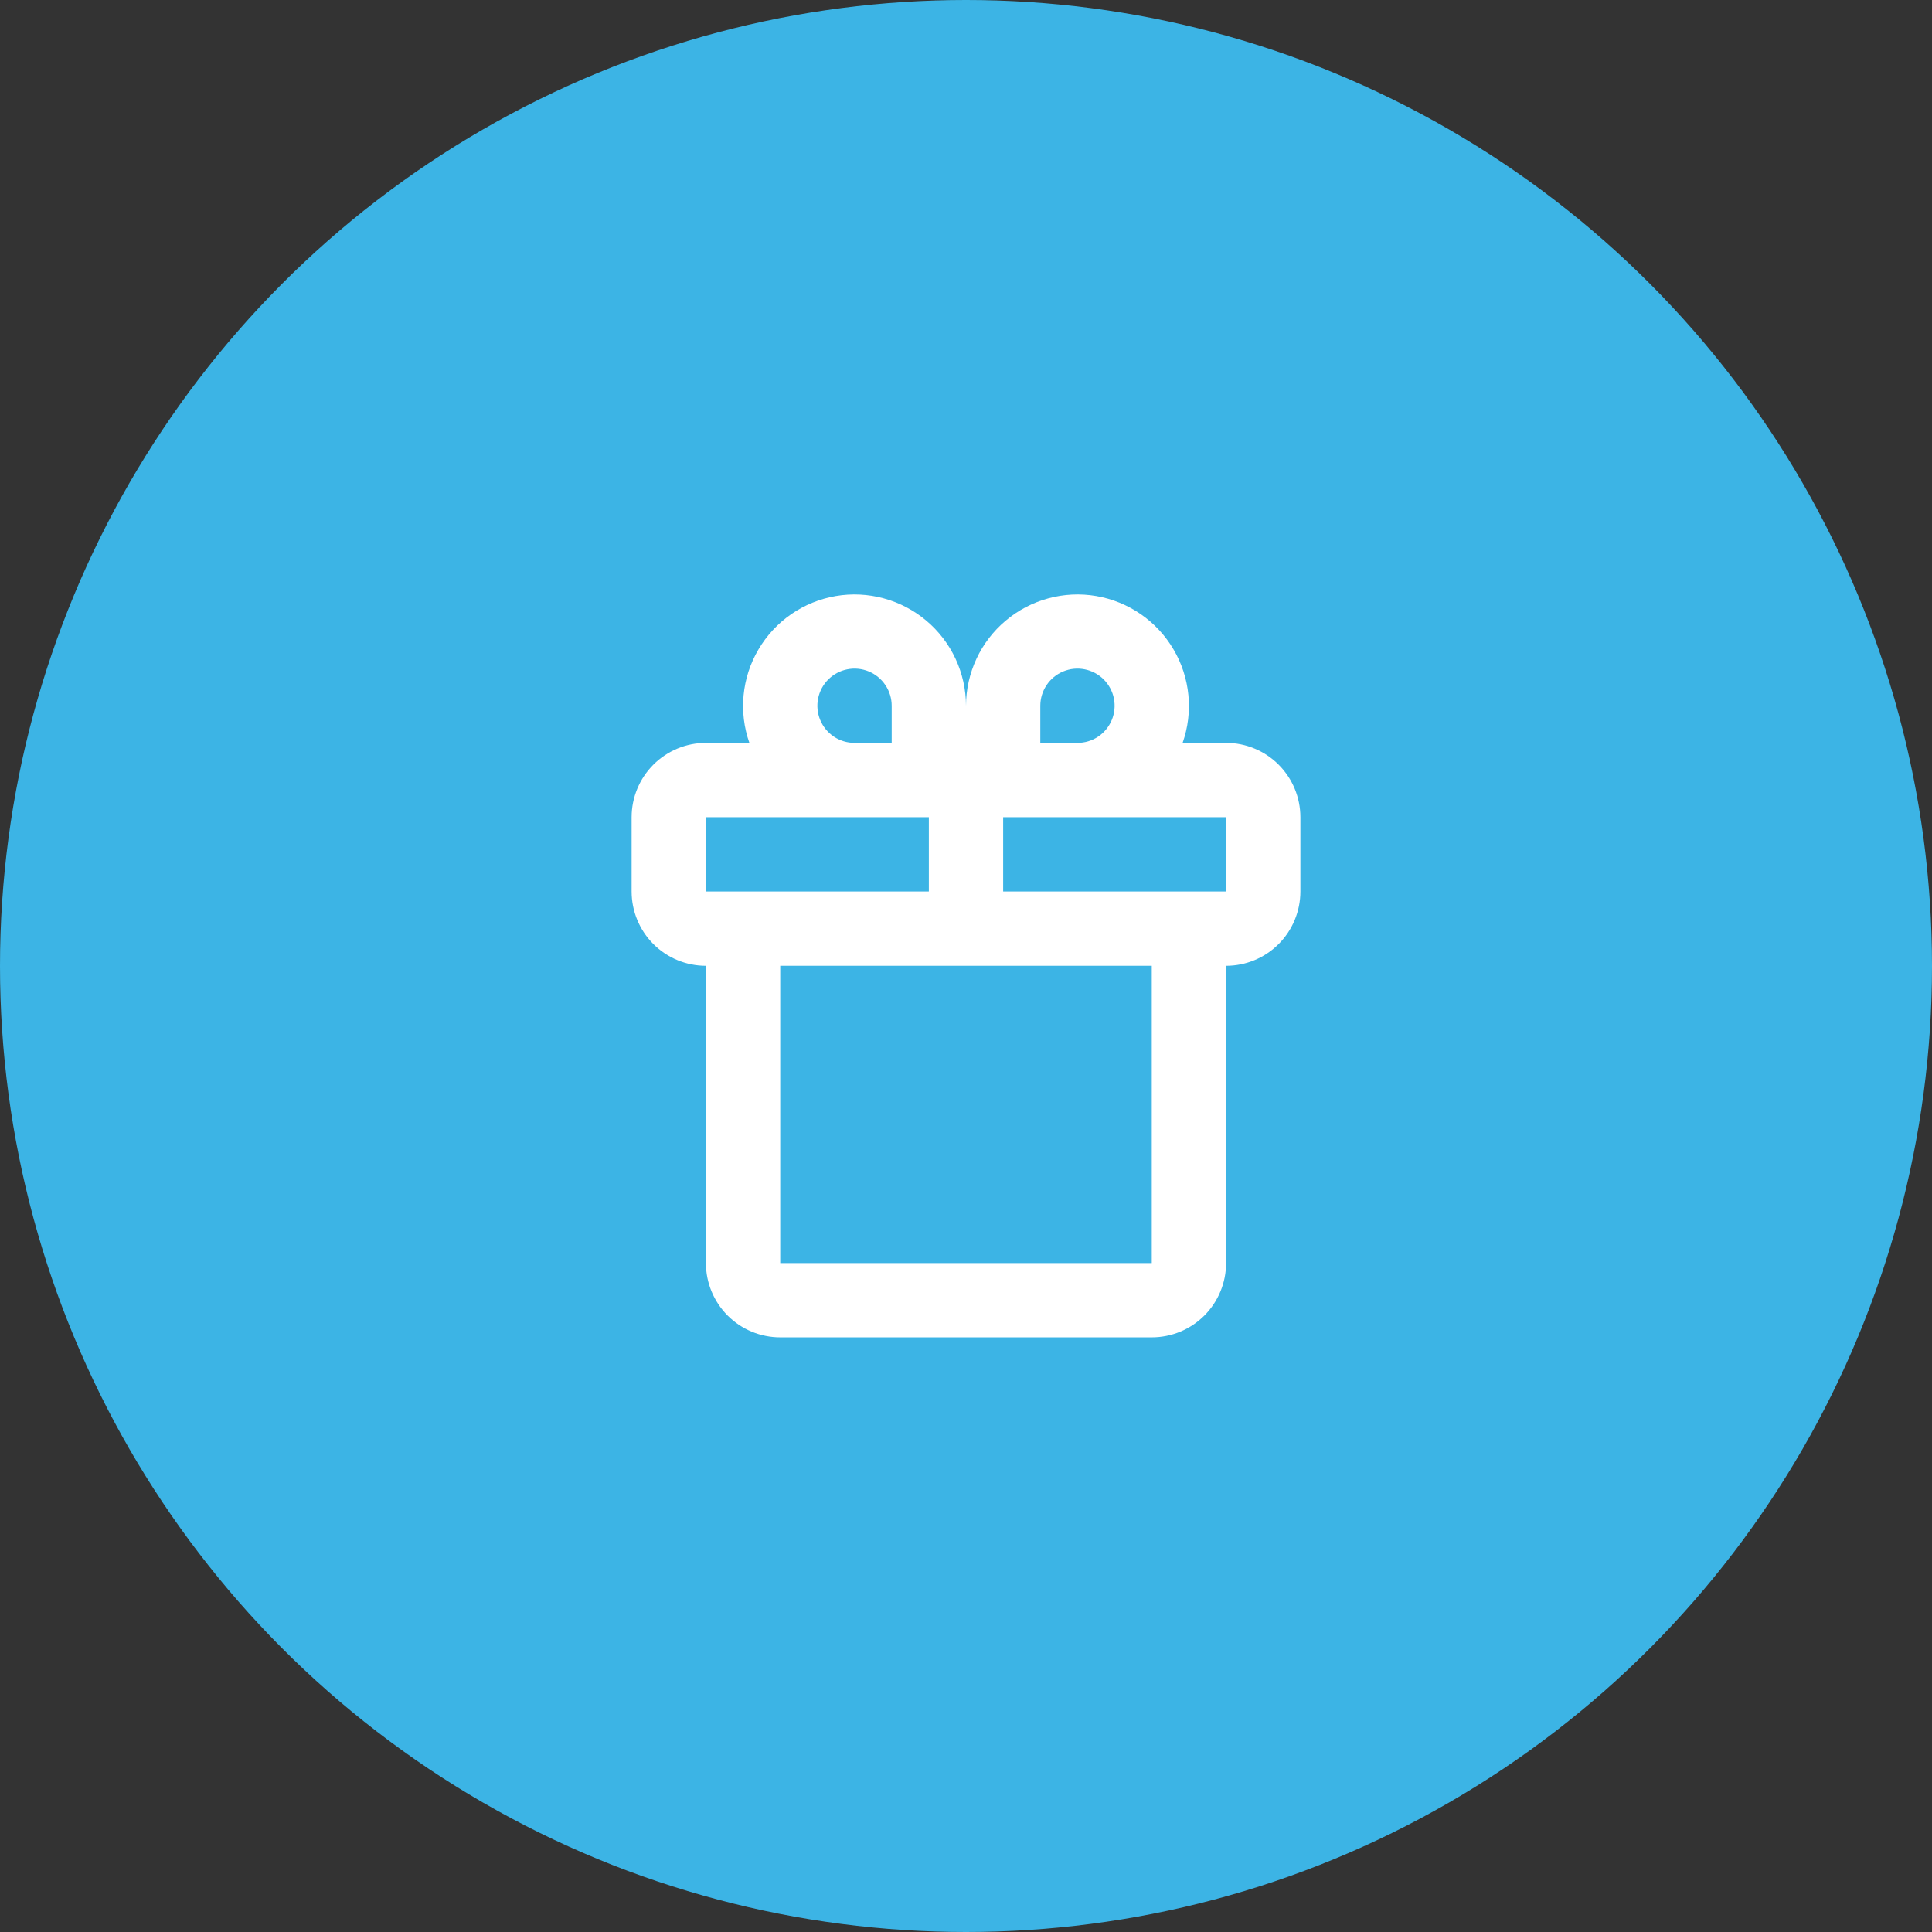 <svg width="52" height="52" viewBox="0 0 52 52" fill="none" xmlns="http://www.w3.org/2000/svg">
<rect x="0" y="0" width="52" height="52" fill="#333333" stroke="none"/>
<circle cx="26" cy="26" r="26" fill="#3CB4E5"/>
<path fill-rule="evenodd" clip-rule="evenodd" d="M33 25.995V33.995C33 34.526 32.789 35.035 32.414 35.41C32.039 35.785 31.53 35.995 31 35.995H21C20.47 35.995 19.961 35.785 19.586 35.41C19.211 35.035 19 34.526 19 33.995V25.995C18.47 25.995 17.961 25.785 17.586 25.41C17.211 25.035 17 24.526 17 23.995V21.995C17 21.465 17.211 20.956 17.586 20.581C17.961 20.206 18.47 19.995 19 19.995H20.17C20.025 19.584 19.972 19.145 20.014 18.711C20.056 18.276 20.192 17.856 20.414 17.48C20.635 17.104 20.935 16.78 21.294 16.532C21.654 16.284 22.063 16.117 22.493 16.043C22.923 15.969 23.364 15.99 23.785 16.105C24.207 16.219 24.598 16.424 24.932 16.705C25.266 16.986 25.535 17.337 25.719 17.732C25.903 18.128 25.999 18.559 26 18.995C26.001 18.559 26.097 18.128 26.281 17.732C26.465 17.337 26.734 16.986 27.068 16.705C27.402 16.424 27.793 16.219 28.215 16.105C28.636 15.99 29.077 15.969 29.507 16.043C29.937 16.117 30.346 16.284 30.706 16.532C31.065 16.78 31.365 17.104 31.586 17.48C31.808 17.856 31.944 18.276 31.986 18.711C32.028 19.145 31.975 19.584 31.83 19.995H33C33.53 19.995 34.039 20.206 34.414 20.581C34.789 20.956 35 21.465 35 21.995V23.995C35 24.526 34.789 25.035 34.414 25.41C34.039 25.785 33.53 25.995 33 25.995ZM25 21.995H19V23.995H25V21.995ZM27 21.995V23.995H33V21.995H27ZM21 25.995V33.995H31V25.995H21ZM23 19.995H24V18.995C24 18.798 23.941 18.604 23.831 18.44C23.722 18.276 23.565 18.147 23.383 18.072C23.2 17.996 22.999 17.976 22.805 18.015C22.611 18.053 22.433 18.149 22.293 18.288C22.153 18.428 22.058 18.607 22.019 18.8C21.981 18.994 22 19.195 22.076 19.378C22.152 19.561 22.28 19.717 22.444 19.827C22.609 19.937 22.802 19.995 23 19.995ZM29 19.995C29.198 19.995 29.391 19.937 29.556 19.827C29.72 19.717 29.848 19.561 29.924 19.378C30 19.195 30.019 18.994 29.981 18.8C29.942 18.607 29.847 18.428 29.707 18.288C29.567 18.149 29.389 18.053 29.195 18.015C29.001 17.976 28.8 17.996 28.617 18.072C28.435 18.147 28.278 18.276 28.169 18.44C28.059 18.604 28 18.798 28 18.995V19.995H29Z" fill="white"/>
</svg>
